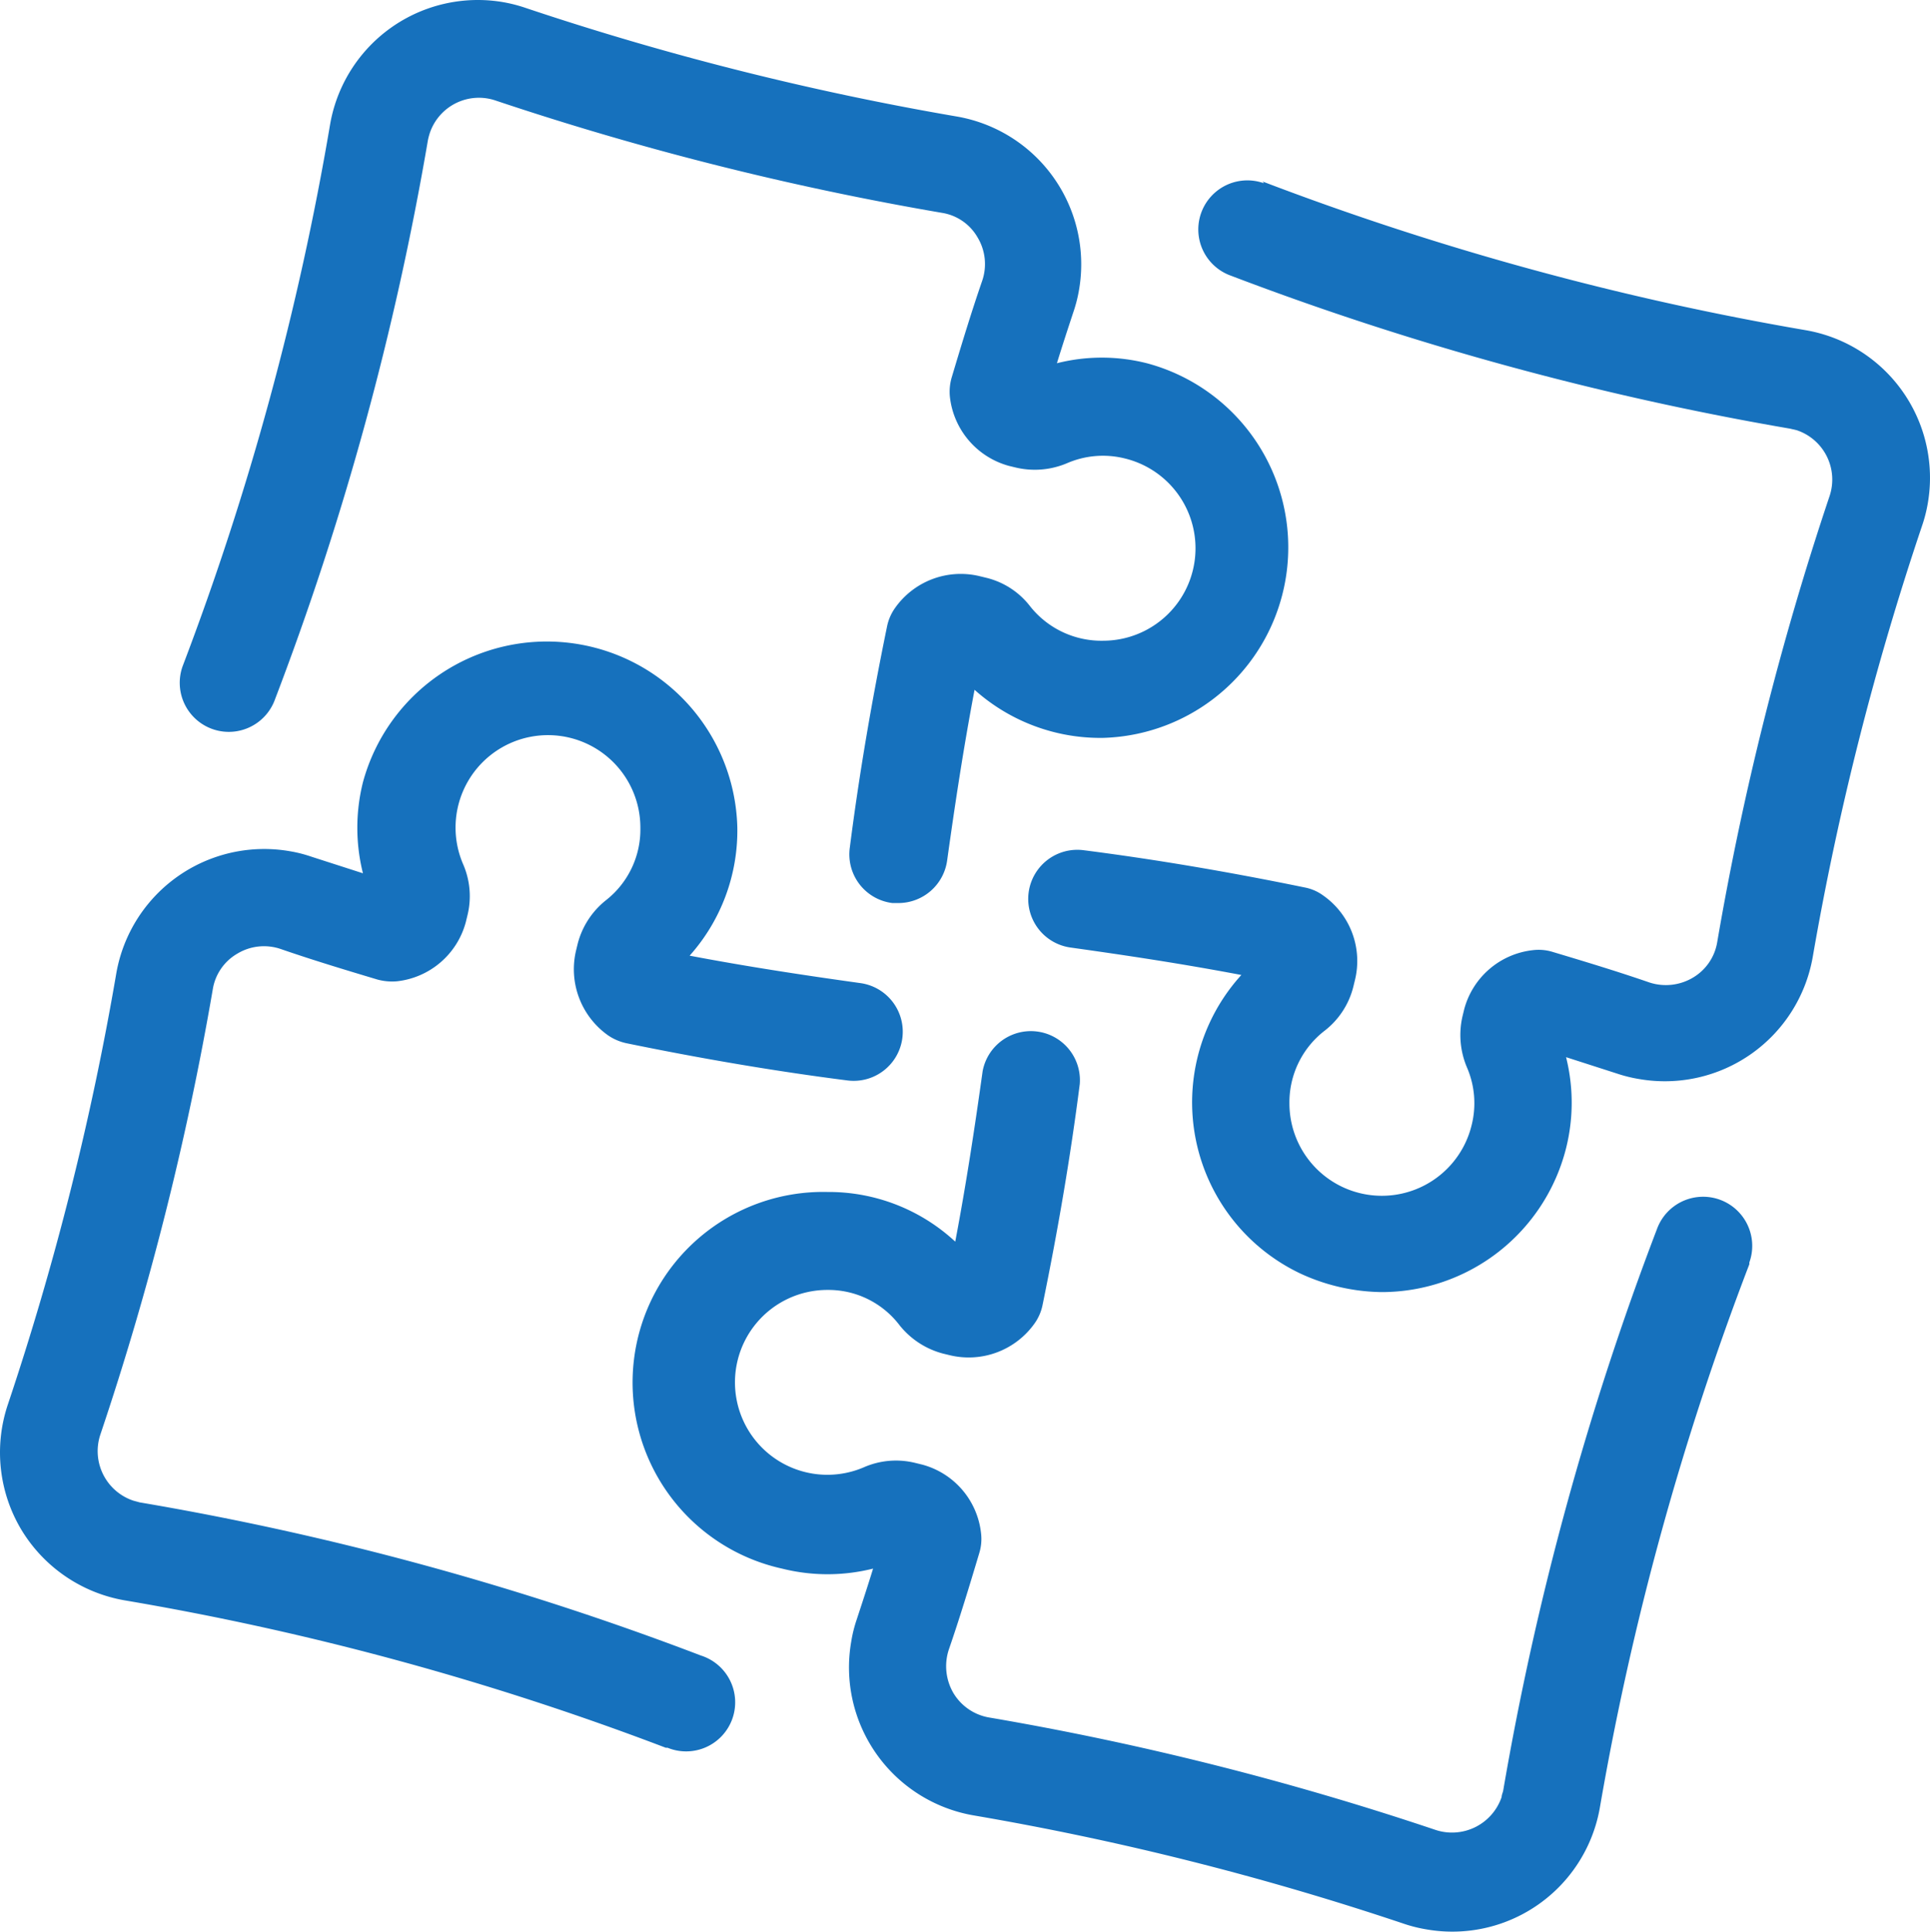 <svg xmlns="http://www.w3.org/2000/svg" viewBox="0 0 97.95 98.01"><defs><style>.cls-1{fill:#1671bd;}</style></defs><title>Asset 1</title><g id="Layer_2" data-name="Layer 2"><g id="Layer_1-2" data-name="Layer 1"><path class="cls-1" d="M1.08,77.61a7.63,7.63,0,0,1-.69-6.32A146.42,146.42,0,0,0,5.9,49.4a7.62,7.62,0,0,1,8.81-6.21,6.82,6.82,0,0,1,1.1.28l2.61.84a9.5,9.5,0,0,1,0-4.62,9.67,9.67,0,0,1,19,2.29A9.53,9.53,0,0,1,35,48.49c3,.57,5.86,1,8.65,1.39A2.49,2.49,0,1,1,43,54.82c-3.61-.46-7.38-1.1-11.22-1.89a2.62,2.62,0,0,1-.91-.39,4.11,4.11,0,0,1-1.63-4.33l.08-.33a4.14,4.14,0,0,1,1.43-2.2A4.56,4.56,0,0,0,32.5,42a4.69,4.69,0,1,0-9,1.84,4.06,4.06,0,0,1,.22,2.62l-.08.33a4.08,4.08,0,0,1-3.49,3,2.83,2.83,0,0,1-1-.09c-1.67-.5-3.32-1-4.91-1.55a2.62,2.62,0,0,0-2.2.24,2.56,2.56,0,0,0-1.24,1.8A150.83,150.83,0,0,1,5.09,72.8a2.65,2.65,0,0,0,1.67,3.34l.33.09A150.11,150.11,0,0,1,35.57,84a2.49,2.49,0,1,1-1.69,4.68l-.09,0A145.18,145.18,0,0,0,6.32,81.2,7.65,7.65,0,0,1,1.08,77.61Z"/><path class="cls-1" d="M58.24,18.44a9.67,9.67,0,0,1-2.27,19h0A9.57,9.57,0,0,1,49.46,35c-.57,3-1,5.86-1.39,8.65a2.5,2.5,0,0,1-2.46,2.17h-.32A2.49,2.49,0,0,1,43.13,43v0c.46-3.61,1.1-7.38,1.89-11.22a2.46,2.46,0,0,1,.39-.91,4.08,4.08,0,0,1,4.33-1.63l.33.08a4,4,0,0,1,2.2,1.43A4.62,4.62,0,0,0,56,32.51h0a4.69,4.69,0,0,0,1.08-9.25,4.58,4.58,0,0,0-2.92.24,4.2,4.2,0,0,1-2.62.22l-.33-.08a4.1,4.1,0,0,1-3-3.49,2.58,2.58,0,0,1,.09-1c.5-1.67,1-3.32,1.55-4.91a2.62,2.62,0,0,0-.24-2.2,2.54,2.54,0,0,0-1.8-1.24A152,152,0,0,1,25.15,5.1a2.63,2.63,0,0,0-3.34,1.66,3.37,3.37,0,0,0-.09.34,150.52,150.52,0,0,1-7.8,28.48A2.49,2.49,0,0,1,9.27,33.8,145.39,145.39,0,0,0,16.75,6.33,7.61,7.61,0,0,1,25.54.11,7.5,7.5,0,0,1,26.67.4,147.21,147.21,0,0,0,48.55,5.91a7.61,7.61,0,0,1,6.21,8.81,7.1,7.1,0,0,1-.28,1.1c-.28.85-.57,1.73-.84,2.61A9.3,9.3,0,0,1,58.24,18.44Z"/><path class="cls-1" d="M64.08,9.21a146.79,146.79,0,0,0,27.54,7.54,7.6,7.6,0,0,1,6.22,8.78,7.32,7.32,0,0,1-.29,1.14A146.9,146.9,0,0,0,92,48.55a7.62,7.62,0,0,1-8.81,6.2,7.06,7.06,0,0,1-1.1-.27l-2.61-.84a9.5,9.5,0,0,1,0,4.62,9.66,9.66,0,0,1-9.36,7.3A10.09,10.09,0,0,1,66,64.62a9.61,9.61,0,0,1-3-15.15c-3-.57-5.86-1-8.65-1.39A2.49,2.49,0,0,1,55,43.14c3.61.46,7.38,1.1,11.22,1.89a2.31,2.31,0,0,1,.91.39,4.06,4.06,0,0,1,1.63,4.33l-.08.33a4.07,4.07,0,0,1-1.43,2.2A4.59,4.59,0,0,0,65.44,56a4.69,4.69,0,0,0,9.25,1.08,4.57,4.57,0,0,0-.24-2.92,4.21,4.21,0,0,1-.22-2.62l.08-.33a4.07,4.07,0,0,1,3.49-3,2.41,2.41,0,0,1,1,.09c1.67.5,3.32,1,4.91,1.55a2.69,2.69,0,0,0,2.2-.24,2.58,2.58,0,0,0,1.24-1.8,151.74,151.74,0,0,1,5.7-22.63,2.64,2.64,0,0,0-1.66-3.35l-.34-.08a152,152,0,0,1-28.48-7.8,2.49,2.49,0,0,1,1.78-4.65Z"/><path class="cls-1" d="M50.23,87.15a150.52,150.52,0,0,1,22.63,5.7,2.66,2.66,0,0,0,3.35-1.67c0-.11.06-.22.08-.33a151.61,151.61,0,0,1,7.8-28.48,2.49,2.49,0,1,1,4.69,1.69.36.36,0,0,1,0,.09A146.58,146.58,0,0,0,81.2,91.69a7.6,7.6,0,0,1-8.78,6.21,7.3,7.3,0,0,1-1.14-.28A145.68,145.68,0,0,0,49.4,92.11a7.62,7.62,0,0,1-6.2-8.81,6.8,6.8,0,0,1,.27-1.1c.28-.85.57-1.73.84-2.61a9.5,9.5,0,0,1-4.62,0A9.67,9.67,0,0,1,42,60.48h0A9.44,9.44,0,0,1,48.48,63c.57-3,1-5.86,1.39-8.65A2.49,2.49,0,0,1,54.8,55c-.46,3.61-1.1,7.38-1.89,11.22a2.44,2.44,0,0,1-.39.91,4.1,4.1,0,0,1-4.33,1.63l-.33-.08a4.18,4.18,0,0,1-2.2-1.43A4.54,4.54,0,0,0,42,65.45h0a4.69,4.69,0,1,0,1.84,9,4.07,4.07,0,0,1,2.62-.22l.33.08a4.06,4.06,0,0,1,3,3.49,2.44,2.44,0,0,1-.09,1c-.5,1.67-1,3.32-1.55,4.91a2.7,2.7,0,0,0,.24,2.2A2.63,2.63,0,0,0,50.23,87.15Z"/></g></g></svg>